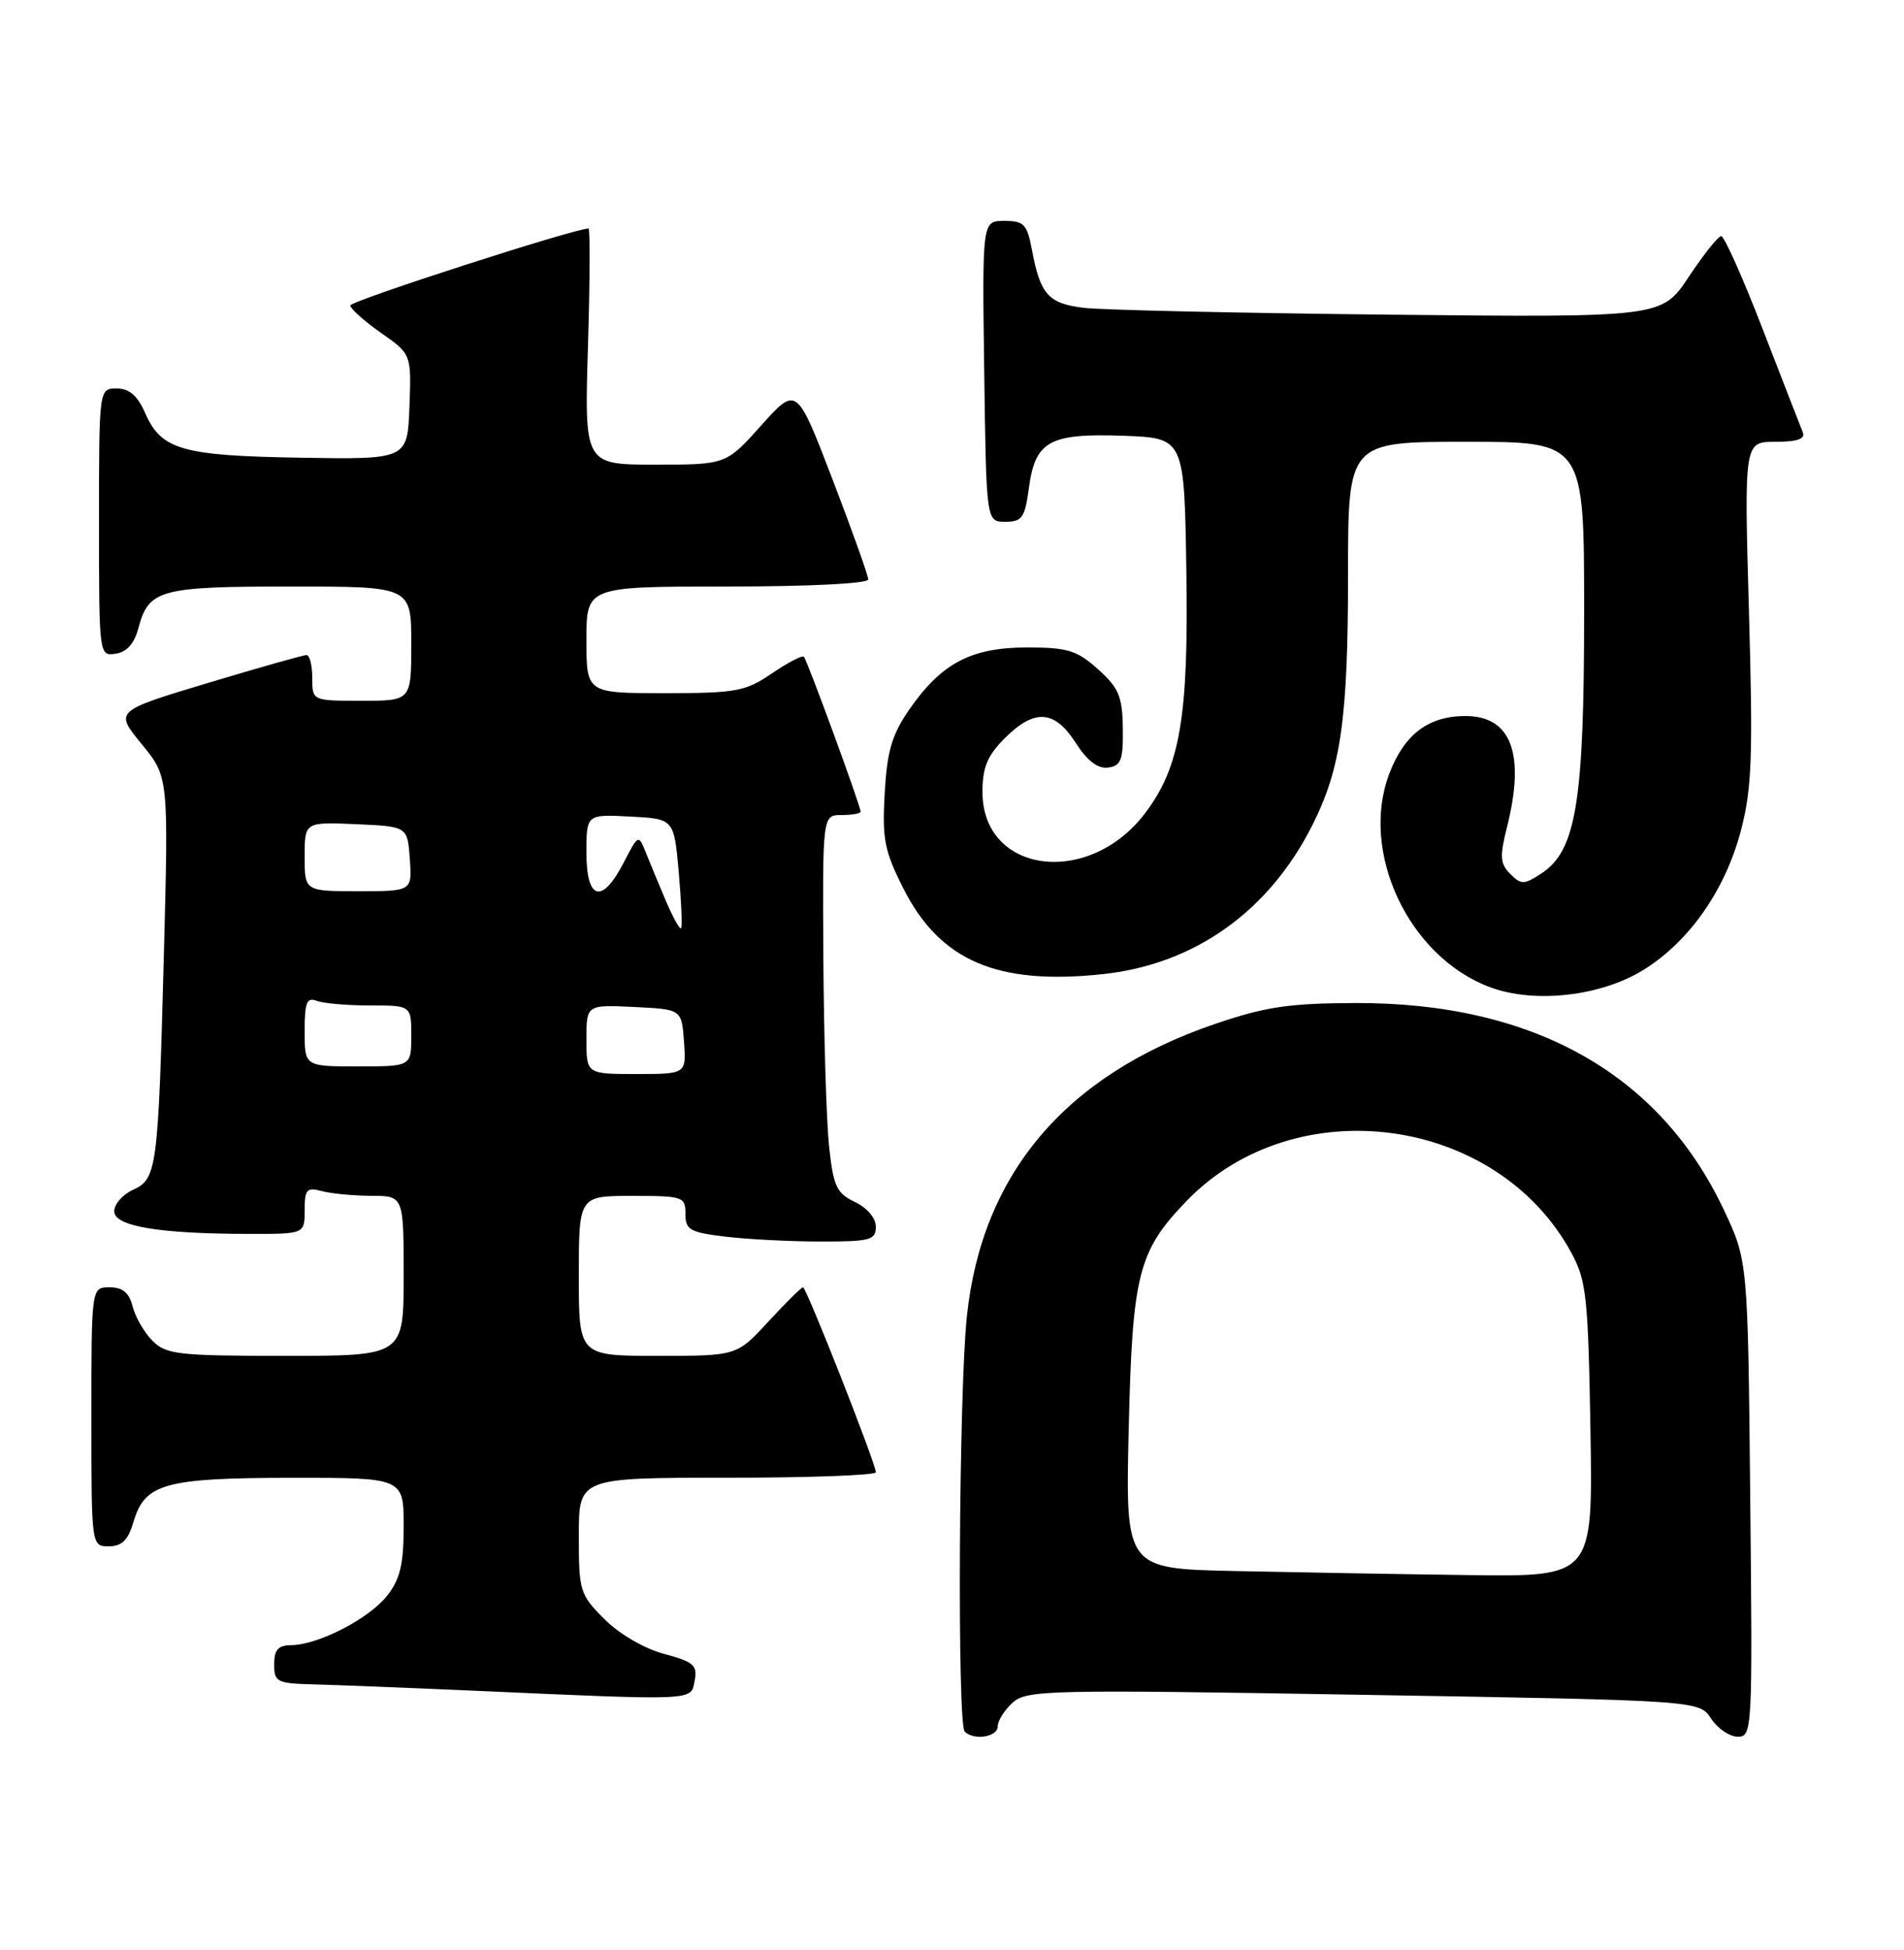 <?xml version="1.0" encoding="UTF-8" standalone="no"?>
<!DOCTYPE svg PUBLIC "-//W3C//DTD SVG 1.1//EN" "http://www.w3.org/Graphics/SVG/1.1/DTD/svg11.dtd" >
<svg xmlns="http://www.w3.org/2000/svg" xmlns:xlink="http://www.w3.org/1999/xlink" version="1.1" viewBox="0 0 250 256">
 <g >
 <path fill="currentColor"
d=" M 131.00 226.65 C 131.00 225.92 131.88 224.51 132.96 223.53 C 134.81 221.86 137.58 221.80 179.02 222.50 C 223.11 223.24 223.11 223.24 224.67 225.62 C 225.53 226.93 227.11 228.00 228.18 228.00 C 230.08 228.00 230.12 227.17 229.81 196.75 C 229.50 165.50 229.50 165.50 226.30 158.74 C 217.85 140.91 201.26 131.62 178.00 131.68 C 169.28 131.71 166.16 132.17 159.61 134.40 C 139.94 141.09 128.92 154.06 126.95 172.84 C 125.90 182.83 125.67 226.34 126.67 227.33 C 127.86 228.53 131.00 228.04 131.00 226.65 Z  M 91.21 220.66 C 91.60 218.62 91.10 218.17 87.20 217.13 C 84.60 216.44 81.33 214.53 79.37 212.57 C 76.13 209.33 76.00 208.90 76.00 201.60 C 76.00 194.00 76.00 194.00 95.50 194.00 C 106.22 194.00 115.00 193.68 115.00 193.28 C 115.00 192.16 105.88 169.00 105.44 169.00 C 105.22 169.00 103.17 171.03 100.89 173.50 C 96.75 178.00 96.75 178.00 86.37 178.00 C 76.00 178.00 76.00 178.00 76.00 167.50 C 76.00 157.00 76.00 157.00 83.00 157.00 C 89.69 157.00 90.00 157.10 90.00 159.36 C 90.00 161.46 90.58 161.79 95.25 162.35 C 98.14 162.70 103.76 162.99 107.75 162.99 C 114.27 163.00 115.00 162.80 115.00 161.05 C 115.00 159.92 113.86 158.56 112.25 157.80 C 109.84 156.64 109.42 155.75 108.86 150.49 C 108.51 147.20 108.17 136.06 108.11 125.75 C 108.00 107.00 108.00 107.00 110.50 107.00 C 111.88 107.00 113.00 106.80 113.00 106.55 C 113.00 105.81 105.98 86.65 105.55 86.22 C 105.33 86.00 103.44 86.99 101.35 88.41 C 97.86 90.78 96.67 91.00 87.27 91.00 C 77.00 91.00 77.00 91.00 77.00 84.00 C 77.00 77.00 77.00 77.00 95.50 77.00 C 106.29 77.00 114.00 76.61 114.00 76.07 C 114.00 75.55 111.88 69.63 109.30 62.90 C 104.60 50.67 104.60 50.67 99.97 55.83 C 95.34 61.00 95.34 61.00 86.04 61.00 C 76.73 61.00 76.73 61.00 77.20 45.50 C 77.46 36.98 77.49 30.00 77.27 30.00 C 75.43 30.00 46.00 39.50 46.00 40.10 C 46.00 40.52 47.80 42.14 50.01 43.69 C 54.02 46.50 54.02 46.50 53.76 53.41 C 53.50 60.32 53.50 60.32 39.50 60.09 C 23.88 59.83 21.19 59.06 19.07 54.25 C 18.05 51.93 16.98 51.00 15.32 51.00 C 13.00 51.00 13.00 51.00 13.00 68.57 C 13.00 86.06 13.01 86.14 15.18 85.82 C 16.64 85.61 17.63 84.50 18.16 82.50 C 19.52 77.39 20.95 77.00 38.19 77.00 C 54.00 77.00 54.00 77.00 54.00 84.50 C 54.00 92.00 54.00 92.00 47.50 92.00 C 41.00 92.00 41.00 92.00 41.00 89.00 C 41.00 87.35 40.66 86.00 40.25 86.00 C 39.84 85.99 34.00 87.65 27.27 89.67 C 15.05 93.35 15.05 93.35 18.59 97.67 C 22.13 101.99 22.13 101.99 21.52 125.25 C 20.77 153.58 20.61 154.76 17.45 156.21 C 16.10 156.82 15.00 158.09 15.00 159.02 C 15.00 160.99 20.87 161.98 32.75 161.99 C 40.00 162.00 40.00 162.00 40.00 158.88 C 40.00 156.14 40.27 155.84 42.25 156.37 C 43.49 156.70 46.41 156.98 48.75 156.99 C 53.00 157.00 53.00 157.00 53.00 167.50 C 53.00 178.00 53.00 178.00 37.50 178.00 C 23.40 178.00 21.82 177.82 20.03 176.03 C 18.94 174.94 17.77 172.91 17.42 171.53 C 16.96 169.71 16.12 169.00 14.39 169.00 C 12.00 169.00 12.00 169.00 12.00 186.00 C 12.00 203.00 12.00 203.00 14.29 203.00 C 16.01 203.00 16.83 202.19 17.54 199.76 C 19.02 194.76 21.65 194.03 38.25 194.01 C 53.00 194.00 53.00 194.00 53.00 200.37 C 53.00 205.38 52.54 207.31 50.83 209.49 C 48.45 212.51 41.80 215.94 38.25 215.98 C 36.52 215.99 36.00 216.58 36.00 218.50 C 36.00 220.83 36.35 221.01 41.25 221.13 C 44.14 221.21 53.47 221.57 62.00 221.95 C 91.67 223.27 90.71 223.31 91.21 220.66 Z  M 215.78 127.34 C 221.84 123.58 226.58 116.79 228.62 108.91 C 230.03 103.46 230.18 99.16 229.64 80.25 C 229.01 58.00 229.01 58.00 233.11 58.00 C 236.00 58.00 237.06 57.63 236.71 56.75 C 236.43 56.06 234.07 49.99 231.46 43.25 C 228.86 36.51 226.40 31.00 226.00 31.00 C 225.61 31.00 223.69 33.40 221.74 36.34 C 218.19 41.68 218.19 41.68 182.35 41.31 C 162.63 41.10 144.59 40.70 142.25 40.41 C 137.63 39.83 136.59 38.66 135.48 32.73 C 134.86 29.44 134.44 29.00 131.87 29.00 C 128.96 29.00 128.96 29.00 129.23 48.75 C 129.50 68.50 129.50 68.50 132.00 68.50 C 134.20 68.50 134.57 67.97 135.09 64.11 C 135.92 57.89 137.77 56.87 147.49 57.21 C 155.50 57.50 155.50 57.50 155.77 74.91 C 156.08 94.09 154.96 100.68 150.36 106.75 C 142.96 116.53 129.00 114.71 129.00 103.97 C 129.00 100.75 129.64 99.21 131.92 96.92 C 135.84 93.01 138.45 93.18 141.24 97.52 C 142.77 99.90 144.15 100.95 145.50 100.77 C 147.20 100.54 147.49 99.77 147.43 95.60 C 147.37 91.41 146.90 90.30 144.16 87.85 C 141.39 85.37 140.17 85.00 134.85 85.00 C 127.53 85.00 123.62 87.06 119.41 93.12 C 117.10 96.46 116.48 98.58 116.16 104.14 C 115.82 110.16 116.13 111.72 118.62 116.65 C 123.42 126.14 130.94 129.37 144.79 127.89 C 156.83 126.61 166.61 119.66 172.31 108.34 C 176.07 100.88 177.00 94.37 177.00 75.45 C 177.00 58.00 177.00 58.00 192.50 58.00 C 208.00 58.00 208.00 58.00 208.00 80.32 C 208.00 105.28 206.96 111.67 202.40 114.66 C 200.10 116.16 199.74 116.17 198.30 114.73 C 196.97 113.40 196.90 112.45 197.86 108.63 C 200.30 98.97 198.45 94.00 192.41 94.00 C 187.57 94.00 184.39 96.40 182.43 101.54 C 178.49 111.86 184.97 125.63 195.64 129.60 C 201.49 131.78 210.17 130.80 215.78 127.34 Z  M 162.14 206.25 C 147.78 205.94 147.78 205.94 148.20 187.72 C 148.68 167.25 149.43 164.27 155.80 157.67 C 170.08 142.87 196.58 146.45 206.34 164.50 C 208.30 168.13 208.53 170.28 208.83 187.75 C 209.15 207.00 209.15 207.00 192.83 206.78 C 183.85 206.66 170.04 206.42 162.14 206.25 Z  M 77.00 136.45 C 77.00 131.90 77.00 131.90 83.25 132.20 C 89.50 132.50 89.50 132.50 89.81 136.75 C 90.11 141.00 90.11 141.00 83.56 141.00 C 77.00 141.00 77.00 141.00 77.00 136.45 Z  M 40.00 135.39 C 40.00 131.60 40.28 130.89 41.58 131.39 C 42.45 131.73 45.60 132.00 48.58 132.00 C 54.00 132.00 54.00 132.00 54.00 136.00 C 54.00 140.00 54.00 140.00 47.00 140.00 C 40.00 140.00 40.00 140.00 40.00 135.39 Z  M 87.47 118.36 C 86.57 116.24 85.38 113.38 84.83 112.00 C 83.83 109.50 83.83 109.50 81.89 113.25 C 79.05 118.75 77.00 118.21 77.00 111.95 C 77.00 106.90 77.00 106.90 82.75 107.20 C 88.50 107.50 88.50 107.50 89.12 114.50 C 89.46 118.35 89.60 121.66 89.43 121.86 C 89.26 122.06 88.38 120.48 87.47 118.36 Z  M 40.00 112.45 C 40.00 107.91 40.00 107.91 46.75 108.20 C 53.50 108.50 53.50 108.50 53.81 112.75 C 54.11 117.00 54.11 117.00 47.06 117.00 C 40.00 117.00 40.00 117.00 40.00 112.45 Z "/>
</g>
</svg>